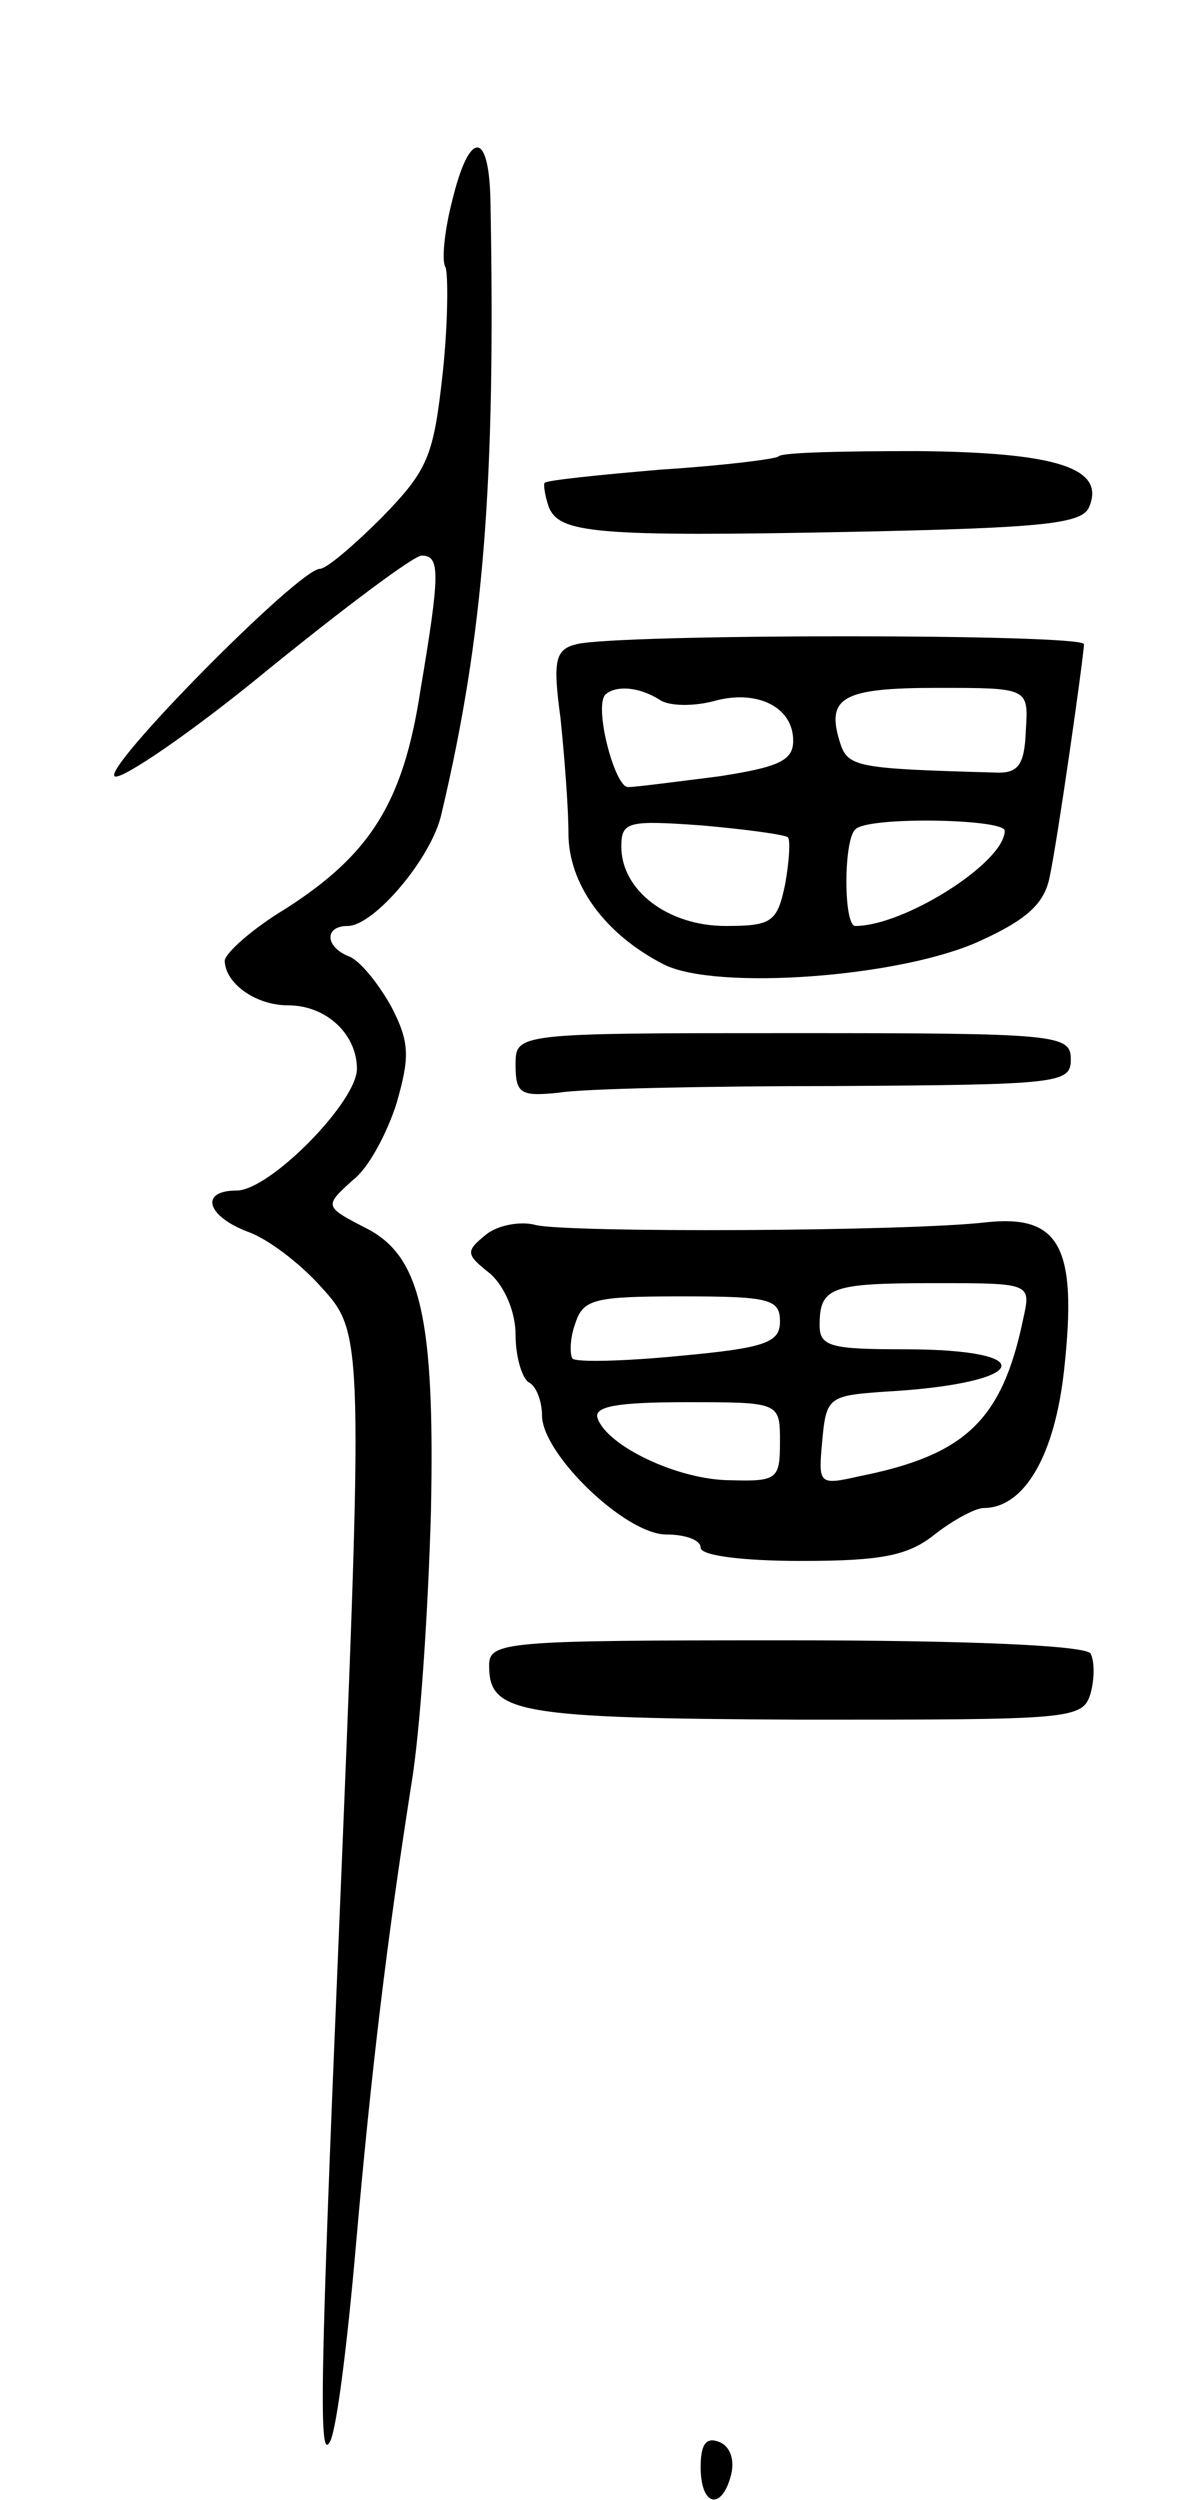 <svg version="1.0" xmlns="http://www.w3.org/2000/svg"
 width="91pt" height="189pt" viewBox="0 0 91 189"
 preserveAspectRatio="xMidYMid meet">
<g transform="translate(0,189) scale(0.1,-0.1)"
fill="#000000" stroke="none">
<path d="M342 1738 c-6 -23 -8 -46 -5 -50 2 -5 2 -41 -2 -79 -7 -64 -11 -74
-46 -110 -21 -21 -42 -39 -47 -39 -16 0 -167 -153 -155 -157 6 -2 59 34 116
81 58 47 110 86 116 86 14 0 14 -13 -1 -102 -13 -85 -38 -124 -102 -165 -25
-15 -45 -33 -46 -39 0 -17 23 -34 48 -34 29 0 52 -22 52 -48 0 -25 -66 -92
-91 -92 -28 0 -23 -19 8 -31 15 -5 40 -24 56 -42 32 -35 32 -38 13 -497 -14
-335 -15 -394 -6 -375 5 11 13 76 19 145 12 137 24 235 42 350 7 41 13 135 15
208 3 146 -8 192 -48 213 -33 17 -33 17 -11 37 12 9 26 36 33 58 10 35 10 46
-4 73 -10 18 -24 35 -32 38 -18 7 -19 23 -1 23 20 0 64 52 71 85 32 135 41
251 37 463 -1 54 -16 54 -29 0z"/>
<path d="M589 1545 c-2 -2 -42 -7 -89 -10 -47 -4 -86 -8 -88 -10 -1 -1 0 -9 3
-18 8 -20 33 -23 232 -19 143 3 172 6 177 19 12 29 -24 41 -130 42 -56 0 -103
-1 -105 -4z"/>
<path d="M436 1403 c-16 -4 -18 -12 -12 -56 3 -29 6 -68 6 -87 0 -38 27 -76
72 -99 39 -20 180 -10 240 18 35 16 48 28 52 48 6 28 25 161 26 176 0 8 -352
8 -384 0z m63 -42 c7 -5 26 -5 41 -1 32 9 60 -4 60 -30 0 -15 -11 -20 -57 -27
-32 -4 -62 -8 -68 -8 -10 0 -26 61 -17 70 8 7 25 6 41 -4z m277 -23 c-1 -27
-6 -33 -24 -32 -106 3 -111 4 -117 24 -10 33 3 40 74 40 69 0 69 0 67 -32z
m-180 -81 c2 -2 1 -18 -2 -35 -6 -29 -10 -32 -45 -32 -44 0 -79 27 -79 60 0
19 5 20 61 16 34 -3 63 -7 65 -9z m164 5 c0 -24 -76 -72 -113 -72 -9 0 -9 65
0 73 9 10 113 8 113 -1z"/>
<path d="M390 1085 c0 -22 4 -24 33 -21 17 3 112 5 210 5 168 1 177 2 177 20
0 19 -9 20 -210 20 -210 0 -210 0 -210 -24z"/>
<path d="M368 957 c-16 -13 -16 -15 3 -30 11 -10 19 -29 19 -46 0 -17 5 -33
10 -36 6 -3 10 -15 10 -25 0 -29 63 -90 94 -90 14 0 26 -4 26 -10 0 -6 32 -10
76 -10 61 0 81 4 101 20 14 11 31 20 37 20 31 0 54 40 61 105 10 92 -3 117
-59 111 -60 -7 -318 -8 -341 -2 -11 3 -28 0 -37 -7z m406 -64 c-16 -77 -44
-103 -124 -119 -31 -7 -31 -6 -28 27 3 33 5 34 48 37 108 6 120 32 14 32 -55
0 -64 2 -64 18 0 29 8 32 87 32 73 0 73 0 67 -27z m-184 -2 c0 -16 -11 -20
-76 -26 -41 -4 -78 -5 -81 -2 -2 3 -2 15 2 26 6 19 14 21 81 21 66 0 74 -2 74
-19z m0 -91 c0 -28 -2 -30 -37 -29 -40 0 -94 26 -101 47 -3 9 16 12 67 12 71
0 71 0 71 -30z"/>
<path d="M370 631 c0 -36 20 -40 237 -41 204 0 212 0 218 20 3 11 3 24 0 30
-4 6 -90 10 -231 10 -212 0 -224 -1 -224 -19z"/>
<path d="M530 25 c0 -30 16 -33 23 -6 3 12 -1 22 -9 25 -10 4 -14 -2 -14 -19z"/>
</g>
</svg>
